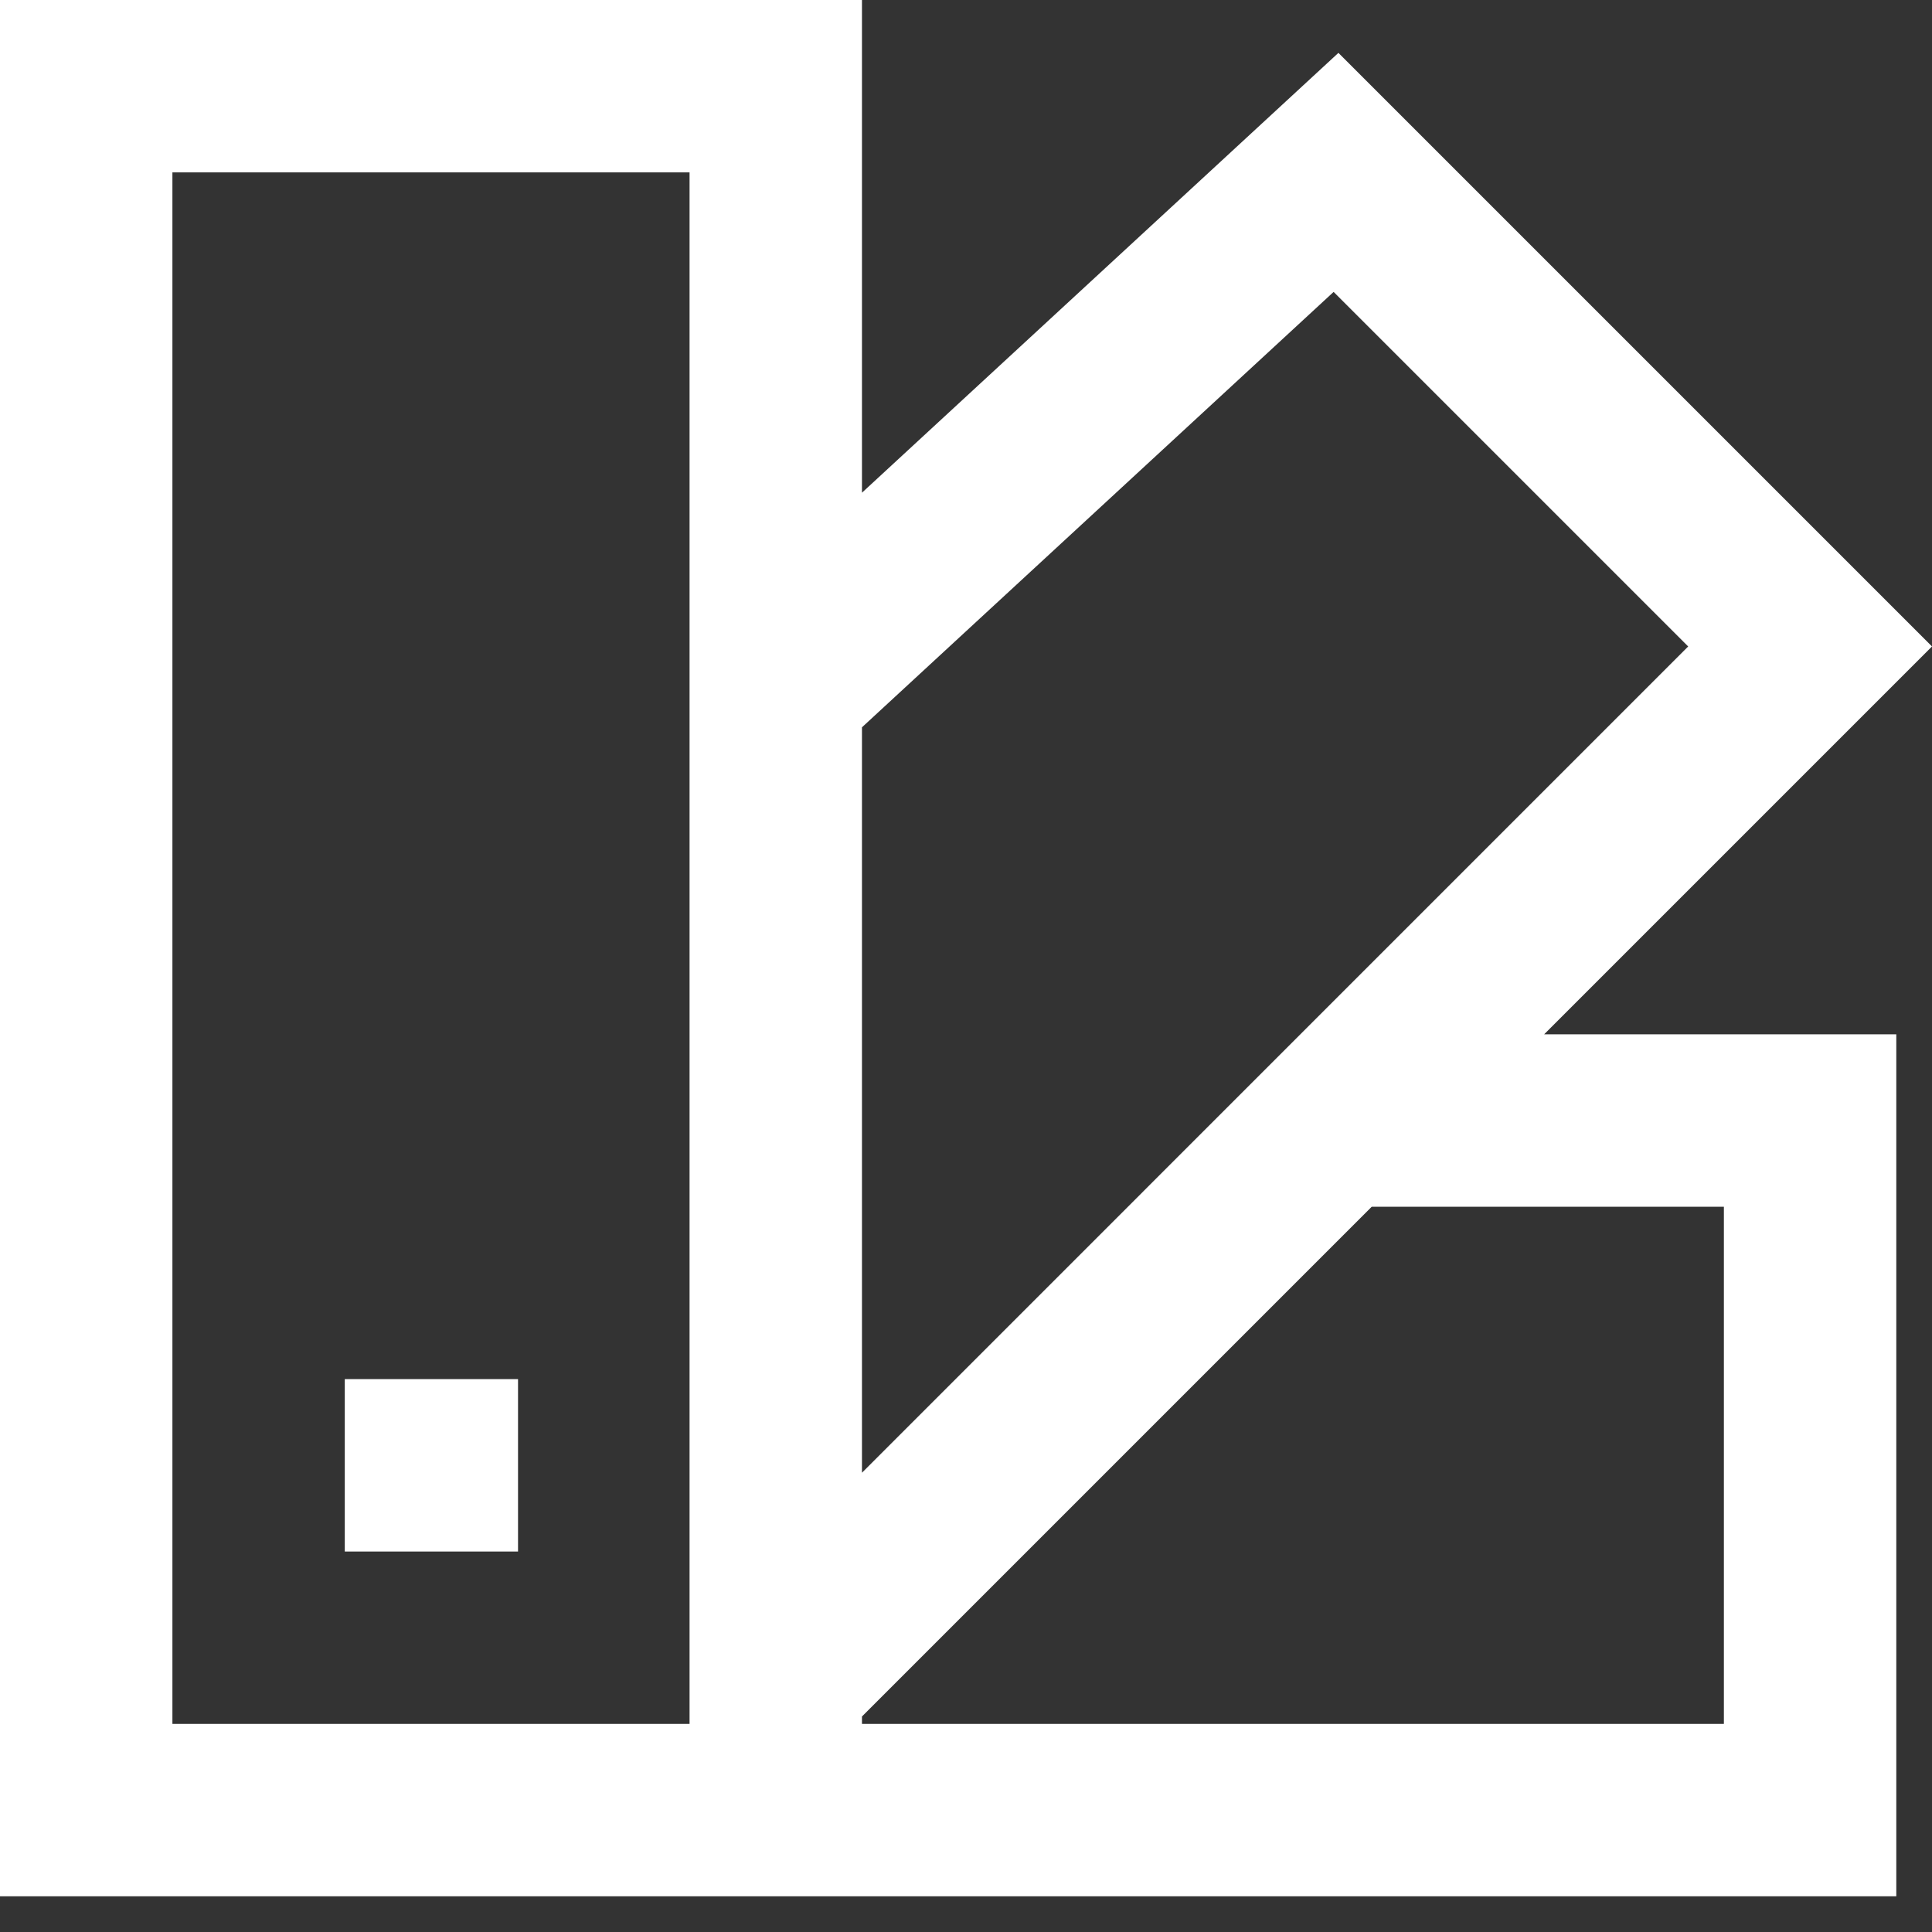 <svg width="46" height="46" viewBox="0 0 46 46" fill="none" xmlns="http://www.w3.org/2000/svg">
<rect x="0" y="0" width="46" height="46" fill="#333333" stroke="none"/>
<path d="M8.209 32.836H12.334V36.941H8.209V32.836Z" fill="white"/>
<path fill-rule="evenodd" clip-rule="evenodd" d="M0 0H20.523V11.731L31.867 1.259L46 15.392L36.765 24.627H45.15V45.15H0V0ZM32.66 28.732L20.523 40.869V41.045H41.045V28.732H32.66ZM20.523 35.065L40.195 15.392L31.753 6.95L20.523 17.317V35.065ZM16.418 41.045H4.105V4.105H16.418V41.045Z" fill="white"/>
</svg>

